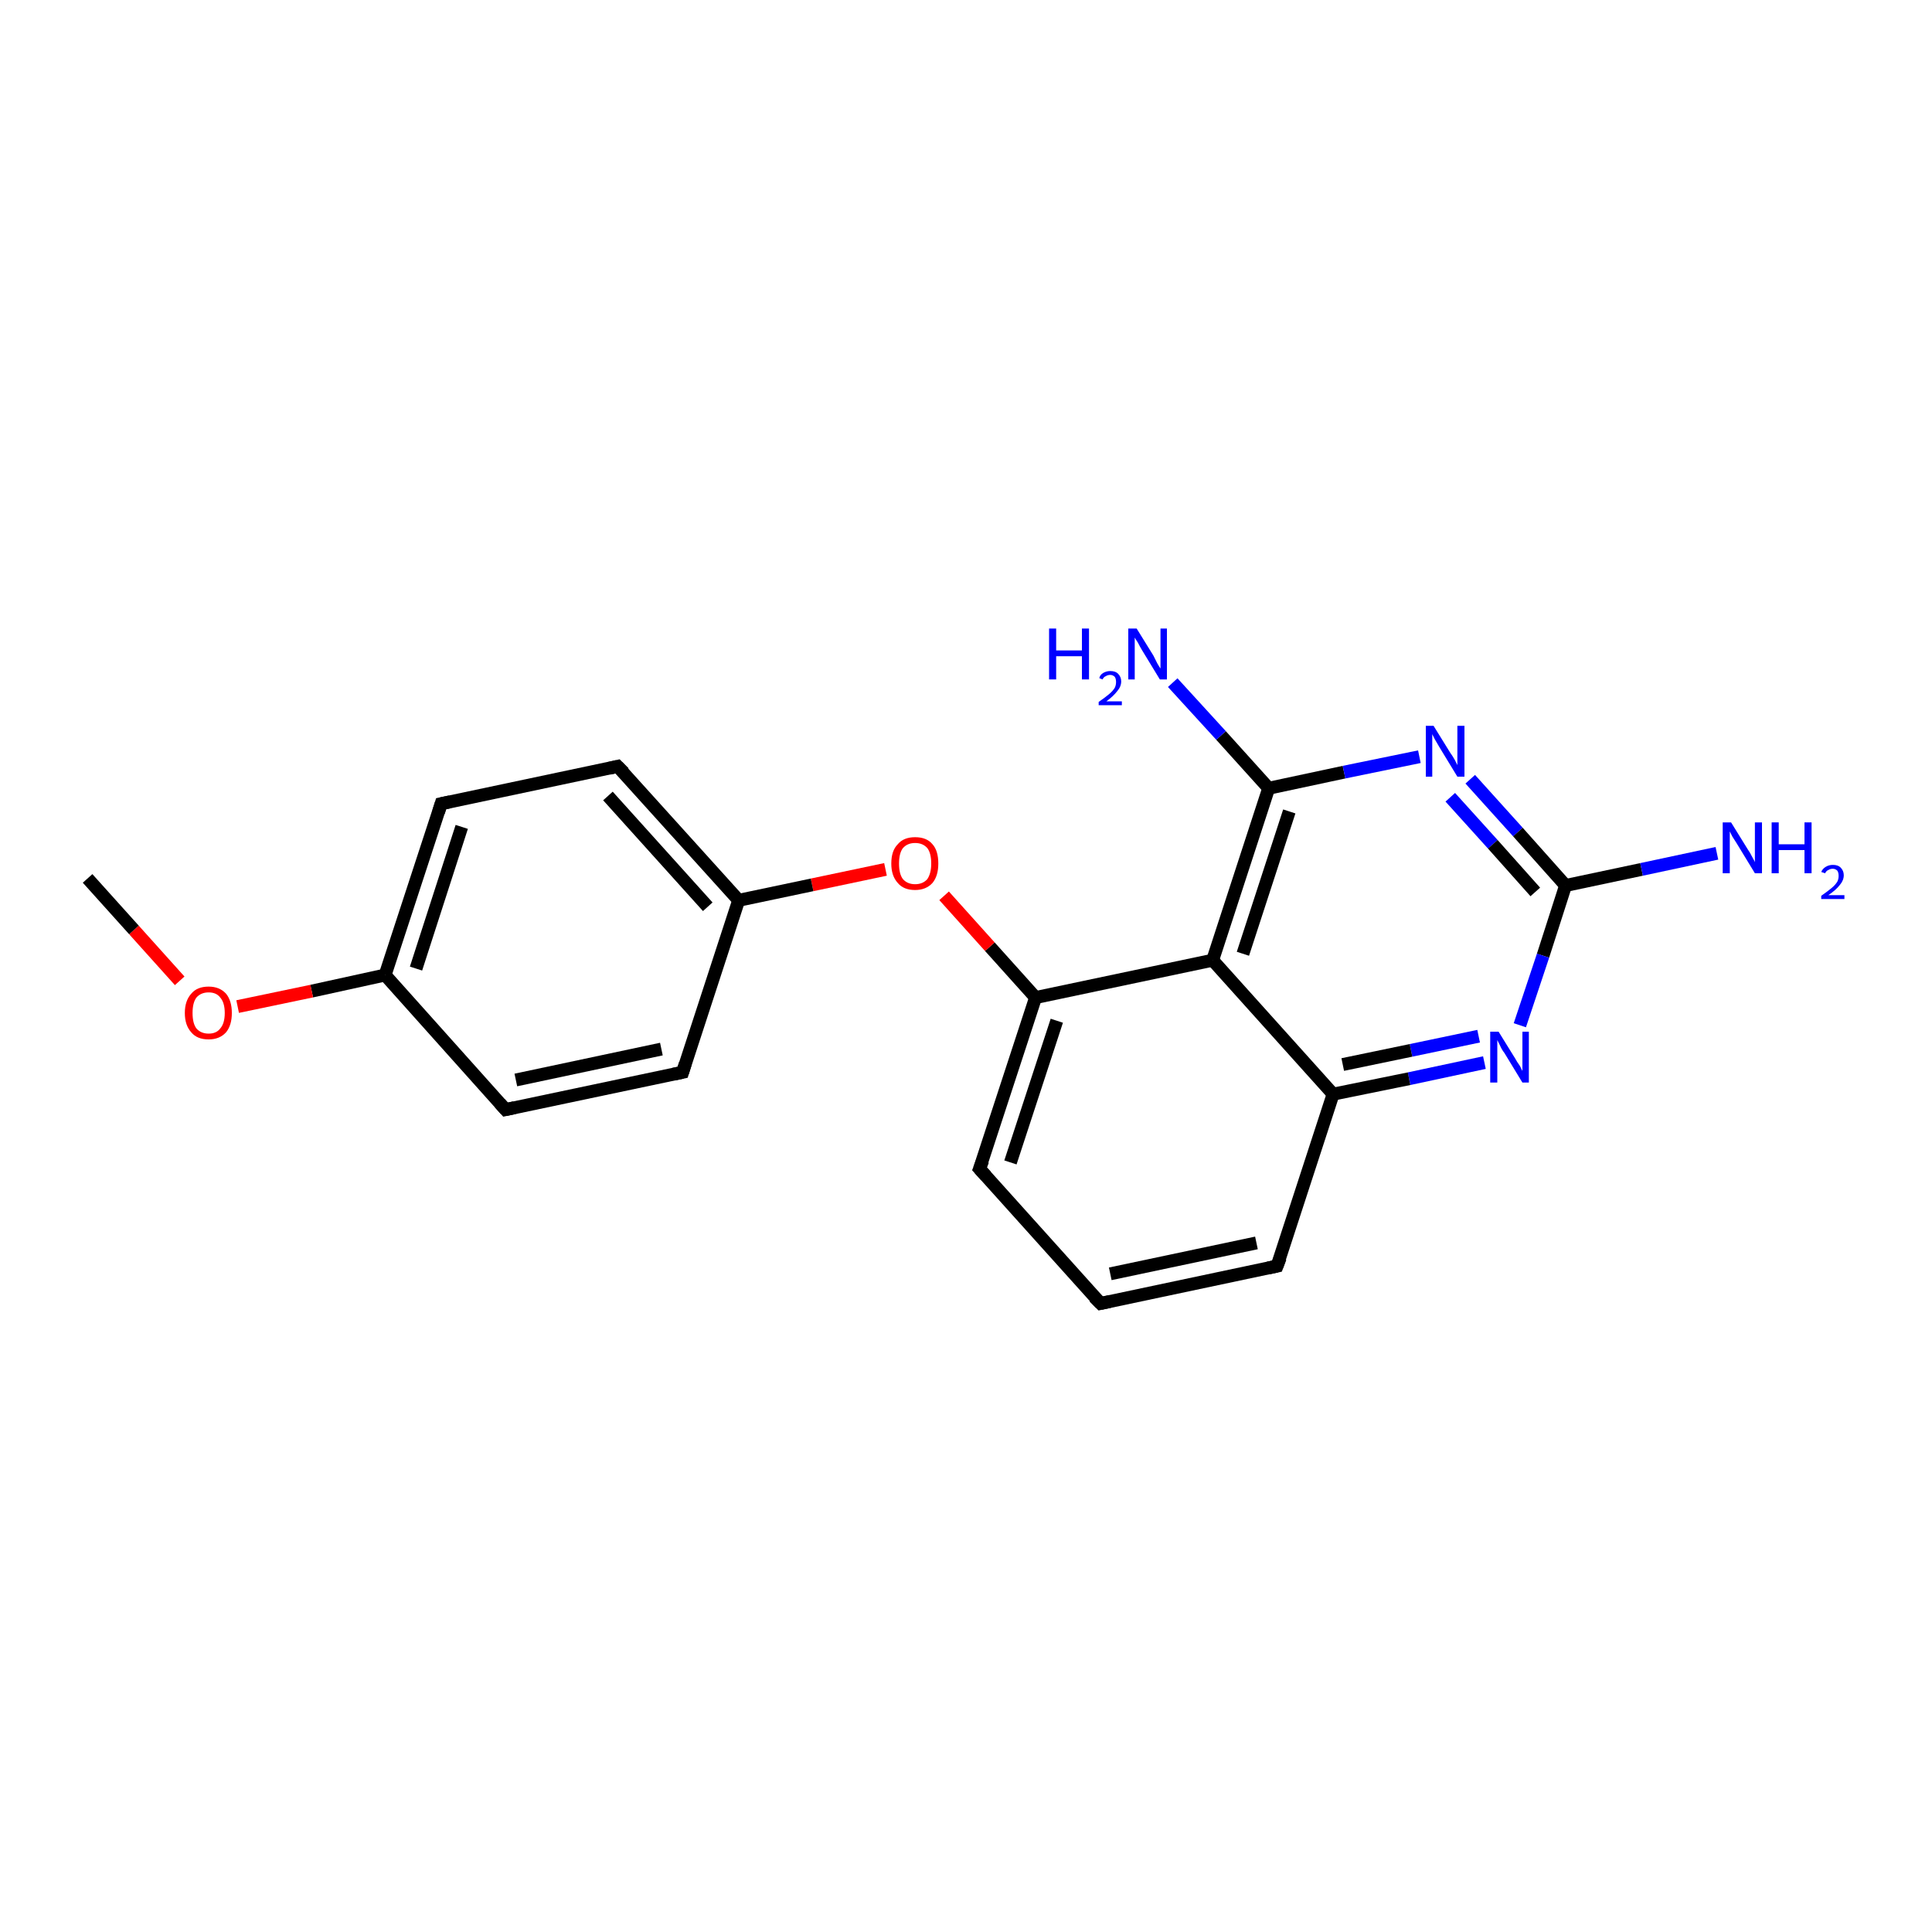 <?xml version='1.0' encoding='iso-8859-1'?>
<svg version='1.1' baseProfile='full'
              xmlns='http://www.w3.org/2000/svg'
                      xmlns:rdkit='http://www.rdkit.org/xml'
                      xmlns:xlink='http://www.w3.org/1999/xlink'
                  xml:space='preserve'
width='300px' height='300px' viewBox='0 0 300 300'>
<!-- END OF HEADER -->
<rect style='opacity:1.0;fill:#FFFFFF;stroke:none' width='300.0' height='300.0' x='0.0' y='0.0'> </rect>
<path class='bond-0 atom-0 atom-1' d='M 230.5,165.0 L 218.8,167.5' style='fill:none;fill-rule:evenodd;stroke:#0000FF;stroke-width:2.0px;stroke-linecap:butt;stroke-linejoin:miter;stroke-opacity:1' />
<path class='bond-0 atom-0 atom-1' d='M 218.8,167.5 L 207.0,169.9' style='fill:none;fill-rule:evenodd;stroke:#000000;stroke-width:2.0px;stroke-linecap:butt;stroke-linejoin:miter;stroke-opacity:1' />
<path class='bond-0 atom-0 atom-1' d='M 229.6,160.9 L 219.1,163.1' style='fill:none;fill-rule:evenodd;stroke:#0000FF;stroke-width:2.0px;stroke-linecap:butt;stroke-linejoin:miter;stroke-opacity:1' />
<path class='bond-0 atom-0 atom-1' d='M 219.1,163.1 L 208.5,165.3' style='fill:none;fill-rule:evenodd;stroke:#000000;stroke-width:2.0px;stroke-linecap:butt;stroke-linejoin:miter;stroke-opacity:1' />
<path class='bond-1 atom-1 atom-2' d='M 207.0,169.9 L 188.3,149.1' style='fill:none;fill-rule:evenodd;stroke:#000000;stroke-width:2.0px;stroke-linecap:butt;stroke-linejoin:miter;stroke-opacity:1' />
<path class='bond-2 atom-2 atom-3' d='M 188.3,149.1 L 160.8,154.9' style='fill:none;fill-rule:evenodd;stroke:#000000;stroke-width:2.0px;stroke-linecap:butt;stroke-linejoin:miter;stroke-opacity:1' />
<path class='bond-3 atom-3 atom-4' d='M 160.8,154.9 L 153.7,147.0' style='fill:none;fill-rule:evenodd;stroke:#000000;stroke-width:2.0px;stroke-linecap:butt;stroke-linejoin:miter;stroke-opacity:1' />
<path class='bond-3 atom-3 atom-4' d='M 153.7,147.0 L 146.6,139.1' style='fill:none;fill-rule:evenodd;stroke:#FF0000;stroke-width:2.0px;stroke-linecap:butt;stroke-linejoin:miter;stroke-opacity:1' />
<path class='bond-4 atom-4 atom-5' d='M 137.5,135.0 L 126.1,137.4' style='fill:none;fill-rule:evenodd;stroke:#FF0000;stroke-width:2.0px;stroke-linecap:butt;stroke-linejoin:miter;stroke-opacity:1' />
<path class='bond-4 atom-4 atom-5' d='M 126.1,137.4 L 114.7,139.8' style='fill:none;fill-rule:evenodd;stroke:#000000;stroke-width:2.0px;stroke-linecap:butt;stroke-linejoin:miter;stroke-opacity:1' />
<path class='bond-5 atom-5 atom-6' d='M 114.7,139.8 L 95.9,119.0' style='fill:none;fill-rule:evenodd;stroke:#000000;stroke-width:2.0px;stroke-linecap:butt;stroke-linejoin:miter;stroke-opacity:1' />
<path class='bond-5 atom-5 atom-6' d='M 109.9,140.8 L 94.4,123.6' style='fill:none;fill-rule:evenodd;stroke:#000000;stroke-width:2.0px;stroke-linecap:butt;stroke-linejoin:miter;stroke-opacity:1' />
<path class='bond-6 atom-6 atom-7' d='M 95.9,119.0 L 68.5,124.8' style='fill:none;fill-rule:evenodd;stroke:#000000;stroke-width:2.0px;stroke-linecap:butt;stroke-linejoin:miter;stroke-opacity:1' />
<path class='bond-7 atom-7 atom-8' d='M 68.5,124.8 L 59.8,151.4' style='fill:none;fill-rule:evenodd;stroke:#000000;stroke-width:2.0px;stroke-linecap:butt;stroke-linejoin:miter;stroke-opacity:1' />
<path class='bond-7 atom-7 atom-8' d='M 71.7,128.4 L 64.6,150.4' style='fill:none;fill-rule:evenodd;stroke:#000000;stroke-width:2.0px;stroke-linecap:butt;stroke-linejoin:miter;stroke-opacity:1' />
<path class='bond-8 atom-8 atom-9' d='M 59.8,151.4 L 48.4,153.9' style='fill:none;fill-rule:evenodd;stroke:#000000;stroke-width:2.0px;stroke-linecap:butt;stroke-linejoin:miter;stroke-opacity:1' />
<path class='bond-8 atom-8 atom-9' d='M 48.4,153.9 L 36.9,156.3' style='fill:none;fill-rule:evenodd;stroke:#FF0000;stroke-width:2.0px;stroke-linecap:butt;stroke-linejoin:miter;stroke-opacity:1' />
<path class='bond-9 atom-9 atom-10' d='M 27.9,152.3 L 20.8,144.4' style='fill:none;fill-rule:evenodd;stroke:#FF0000;stroke-width:2.0px;stroke-linecap:butt;stroke-linejoin:miter;stroke-opacity:1' />
<path class='bond-9 atom-9 atom-10' d='M 20.8,144.4 L 13.6,136.4' style='fill:none;fill-rule:evenodd;stroke:#000000;stroke-width:2.0px;stroke-linecap:butt;stroke-linejoin:miter;stroke-opacity:1' />
<path class='bond-10 atom-8 atom-11' d='M 59.8,151.4 L 78.5,172.3' style='fill:none;fill-rule:evenodd;stroke:#000000;stroke-width:2.0px;stroke-linecap:butt;stroke-linejoin:miter;stroke-opacity:1' />
<path class='bond-11 atom-11 atom-12' d='M 78.5,172.3 L 106.0,166.5' style='fill:none;fill-rule:evenodd;stroke:#000000;stroke-width:2.0px;stroke-linecap:butt;stroke-linejoin:miter;stroke-opacity:1' />
<path class='bond-11 atom-11 atom-12' d='M 80.1,167.7 L 102.7,162.9' style='fill:none;fill-rule:evenodd;stroke:#000000;stroke-width:2.0px;stroke-linecap:butt;stroke-linejoin:miter;stroke-opacity:1' />
<path class='bond-12 atom-3 atom-13' d='M 160.8,154.9 L 152.1,181.5' style='fill:none;fill-rule:evenodd;stroke:#000000;stroke-width:2.0px;stroke-linecap:butt;stroke-linejoin:miter;stroke-opacity:1' />
<path class='bond-12 atom-3 atom-13' d='M 164.1,158.5 L 156.9,180.5' style='fill:none;fill-rule:evenodd;stroke:#000000;stroke-width:2.0px;stroke-linecap:butt;stroke-linejoin:miter;stroke-opacity:1' />
<path class='bond-13 atom-13 atom-14' d='M 152.1,181.5 L 170.9,202.4' style='fill:none;fill-rule:evenodd;stroke:#000000;stroke-width:2.0px;stroke-linecap:butt;stroke-linejoin:miter;stroke-opacity:1' />
<path class='bond-14 atom-14 atom-15' d='M 170.9,202.4 L 198.3,196.6' style='fill:none;fill-rule:evenodd;stroke:#000000;stroke-width:2.0px;stroke-linecap:butt;stroke-linejoin:miter;stroke-opacity:1' />
<path class='bond-14 atom-14 atom-15' d='M 172.4,197.8 L 195.1,193.0' style='fill:none;fill-rule:evenodd;stroke:#000000;stroke-width:2.0px;stroke-linecap:butt;stroke-linejoin:miter;stroke-opacity:1' />
<path class='bond-15 atom-2 atom-16' d='M 188.3,149.1 L 197.0,122.4' style='fill:none;fill-rule:evenodd;stroke:#000000;stroke-width:2.0px;stroke-linecap:butt;stroke-linejoin:miter;stroke-opacity:1' />
<path class='bond-15 atom-2 atom-16' d='M 193.0,148.1 L 200.2,126.0' style='fill:none;fill-rule:evenodd;stroke:#000000;stroke-width:2.0px;stroke-linecap:butt;stroke-linejoin:miter;stroke-opacity:1' />
<path class='bond-16 atom-16 atom-17' d='M 197.0,122.4 L 208.7,119.9' style='fill:none;fill-rule:evenodd;stroke:#000000;stroke-width:2.0px;stroke-linecap:butt;stroke-linejoin:miter;stroke-opacity:1' />
<path class='bond-16 atom-16 atom-17' d='M 208.7,119.9 L 220.4,117.5' style='fill:none;fill-rule:evenodd;stroke:#0000FF;stroke-width:2.0px;stroke-linecap:butt;stroke-linejoin:miter;stroke-opacity:1' />
<path class='bond-17 atom-17 atom-18' d='M 228.3,121.0 L 235.7,129.2' style='fill:none;fill-rule:evenodd;stroke:#0000FF;stroke-width:2.0px;stroke-linecap:butt;stroke-linejoin:miter;stroke-opacity:1' />
<path class='bond-17 atom-17 atom-18' d='M 235.7,129.2 L 243.1,137.5' style='fill:none;fill-rule:evenodd;stroke:#000000;stroke-width:2.0px;stroke-linecap:butt;stroke-linejoin:miter;stroke-opacity:1' />
<path class='bond-17 atom-17 atom-18' d='M 225.2,123.8 L 231.8,131.1' style='fill:none;fill-rule:evenodd;stroke:#0000FF;stroke-width:2.0px;stroke-linecap:butt;stroke-linejoin:miter;stroke-opacity:1' />
<path class='bond-17 atom-17 atom-18' d='M 231.8,131.1 L 238.4,138.5' style='fill:none;fill-rule:evenodd;stroke:#000000;stroke-width:2.0px;stroke-linecap:butt;stroke-linejoin:miter;stroke-opacity:1' />
<path class='bond-18 atom-18 atom-19' d='M 243.1,137.5 L 254.9,135.0' style='fill:none;fill-rule:evenodd;stroke:#000000;stroke-width:2.0px;stroke-linecap:butt;stroke-linejoin:miter;stroke-opacity:1' />
<path class='bond-18 atom-18 atom-19' d='M 254.9,135.0 L 266.6,132.5' style='fill:none;fill-rule:evenodd;stroke:#0000FF;stroke-width:2.0px;stroke-linecap:butt;stroke-linejoin:miter;stroke-opacity:1' />
<path class='bond-19 atom-16 atom-20' d='M 197.0,122.4 L 189.6,114.2' style='fill:none;fill-rule:evenodd;stroke:#000000;stroke-width:2.0px;stroke-linecap:butt;stroke-linejoin:miter;stroke-opacity:1' />
<path class='bond-19 atom-16 atom-20' d='M 189.6,114.2 L 182.1,106.0' style='fill:none;fill-rule:evenodd;stroke:#0000FF;stroke-width:2.0px;stroke-linecap:butt;stroke-linejoin:miter;stroke-opacity:1' />
<path class='bond-20 atom-12 atom-5' d='M 106.0,166.5 L 114.7,139.8' style='fill:none;fill-rule:evenodd;stroke:#000000;stroke-width:2.0px;stroke-linecap:butt;stroke-linejoin:miter;stroke-opacity:1' />
<path class='bond-21 atom-15 atom-1' d='M 198.3,196.6 L 207.0,169.9' style='fill:none;fill-rule:evenodd;stroke:#000000;stroke-width:2.0px;stroke-linecap:butt;stroke-linejoin:miter;stroke-opacity:1' />
<path class='bond-22 atom-18 atom-0' d='M 243.1,137.5 L 239.6,148.4' style='fill:none;fill-rule:evenodd;stroke:#000000;stroke-width:2.0px;stroke-linecap:butt;stroke-linejoin:miter;stroke-opacity:1' />
<path class='bond-22 atom-18 atom-0' d='M 239.6,148.4 L 236.0,159.2' style='fill:none;fill-rule:evenodd;stroke:#0000FF;stroke-width:2.0px;stroke-linecap:butt;stroke-linejoin:miter;stroke-opacity:1' />
<path d='M 96.9,120.0 L 95.9,119.0 L 94.6,119.3' style='fill:none;stroke:#000000;stroke-width:2.0px;stroke-linecap:butt;stroke-linejoin:miter;stroke-opacity:1;' />
<path d='M 69.9,124.5 L 68.5,124.8 L 68.1,126.1' style='fill:none;stroke:#000000;stroke-width:2.0px;stroke-linecap:butt;stroke-linejoin:miter;stroke-opacity:1;' />
<path d='M 77.6,171.3 L 78.5,172.3 L 79.9,172.0' style='fill:none;stroke:#000000;stroke-width:2.0px;stroke-linecap:butt;stroke-linejoin:miter;stroke-opacity:1;' />
<path d='M 104.6,166.8 L 106.0,166.5 L 106.4,165.2' style='fill:none;stroke:#000000;stroke-width:2.0px;stroke-linecap:butt;stroke-linejoin:miter;stroke-opacity:1;' />
<path d='M 152.6,180.2 L 152.1,181.5 L 153.1,182.6' style='fill:none;stroke:#000000;stroke-width:2.0px;stroke-linecap:butt;stroke-linejoin:miter;stroke-opacity:1;' />
<path d='M 169.9,201.4 L 170.9,202.4 L 172.3,202.1' style='fill:none;stroke:#000000;stroke-width:2.0px;stroke-linecap:butt;stroke-linejoin:miter;stroke-opacity:1;' />
<path d='M 196.9,196.9 L 198.3,196.6 L 198.8,195.3' style='fill:none;stroke:#000000;stroke-width:2.0px;stroke-linecap:butt;stroke-linejoin:miter;stroke-opacity:1;' />
<path class='atom-0' d='M 232.7 160.2
L 235.3 164.4
Q 235.5 164.8, 236.0 165.5
Q 236.4 166.3, 236.4 166.3
L 236.4 160.2
L 237.4 160.2
L 237.4 168.1
L 236.4 168.1
L 233.6 163.5
Q 233.2 163.0, 232.9 162.3
Q 232.6 161.7, 232.5 161.5
L 232.5 168.1
L 231.4 168.1
L 231.4 160.2
L 232.7 160.2
' fill='#0000FF'/>
<path class='atom-4' d='M 138.4 134.1
Q 138.4 132.1, 139.4 131.1
Q 140.3 130.0, 142.1 130.0
Q 143.9 130.0, 144.8 131.1
Q 145.7 132.1, 145.7 134.1
Q 145.7 136.0, 144.8 137.1
Q 143.8 138.2, 142.1 138.2
Q 140.3 138.2, 139.4 137.1
Q 138.4 136.0, 138.4 134.1
M 142.1 137.3
Q 143.3 137.3, 144.0 136.5
Q 144.6 135.6, 144.6 134.1
Q 144.6 132.5, 144.0 131.7
Q 143.3 130.9, 142.1 130.9
Q 140.9 130.9, 140.2 131.7
Q 139.6 132.5, 139.6 134.1
Q 139.6 135.7, 140.2 136.5
Q 140.9 137.3, 142.1 137.3
' fill='#FF0000'/>
<path class='atom-9' d='M 28.7 157.3
Q 28.7 155.4, 29.7 154.3
Q 30.6 153.2, 32.4 153.2
Q 34.1 153.2, 35.1 154.3
Q 36.0 155.4, 36.0 157.3
Q 36.0 159.2, 35.1 160.3
Q 34.1 161.4, 32.4 161.4
Q 30.6 161.4, 29.7 160.3
Q 28.7 159.2, 28.7 157.3
M 32.4 160.5
Q 33.6 160.5, 34.2 159.7
Q 34.9 158.9, 34.9 157.3
Q 34.9 155.7, 34.2 154.9
Q 33.6 154.1, 32.4 154.1
Q 31.2 154.1, 30.5 154.9
Q 29.9 155.7, 29.9 157.3
Q 29.9 158.9, 30.5 159.7
Q 31.2 160.5, 32.4 160.5
' fill='#FF0000'/>
<path class='atom-17' d='M 222.6 112.7
L 225.2 116.9
Q 225.5 117.3, 225.9 118.0
Q 226.3 118.8, 226.3 118.8
L 226.3 112.7
L 227.4 112.7
L 227.4 120.6
L 226.3 120.6
L 223.5 116.0
Q 223.2 115.5, 222.8 114.8
Q 222.5 114.2, 222.4 114.0
L 222.4 120.6
L 221.4 120.6
L 221.4 112.7
L 222.6 112.7
' fill='#0000FF'/>
<path class='atom-19' d='M 268.8 127.7
L 271.4 131.9
Q 271.7 132.3, 272.1 133.1
Q 272.5 133.8, 272.5 133.9
L 272.5 127.7
L 273.6 127.7
L 273.6 135.6
L 272.5 135.6
L 269.7 131.0
Q 269.4 130.5, 269.0 129.9
Q 268.7 129.3, 268.6 129.1
L 268.6 135.6
L 267.5 135.6
L 267.5 127.7
L 268.8 127.7
' fill='#0000FF'/>
<path class='atom-19' d='M 275.1 127.7
L 276.2 127.7
L 276.2 131.1
L 280.2 131.1
L 280.2 127.7
L 281.3 127.7
L 281.3 135.6
L 280.2 135.6
L 280.2 132.0
L 276.2 132.0
L 276.2 135.6
L 275.1 135.6
L 275.1 127.7
' fill='#0000FF'/>
<path class='atom-19' d='M 282.8 135.4
Q 283.0 134.9, 283.5 134.6
Q 284.0 134.3, 284.6 134.3
Q 285.4 134.3, 285.8 134.7
Q 286.3 135.2, 286.3 135.9
Q 286.3 136.7, 285.7 137.4
Q 285.1 138.2, 283.9 139.0
L 286.4 139.0
L 286.4 139.6
L 282.8 139.6
L 282.8 139.1
Q 283.8 138.4, 284.4 137.9
Q 285.0 137.4, 285.3 136.9
Q 285.5 136.5, 285.5 136.0
Q 285.5 135.5, 285.3 135.2
Q 285.0 134.9, 284.6 134.9
Q 284.2 134.9, 283.9 135.1
Q 283.6 135.2, 283.4 135.6
L 282.8 135.4
' fill='#0000FF'/>
<path class='atom-20' d='M 162.9 97.6
L 164.0 97.6
L 164.0 101.0
L 168.0 101.0
L 168.0 97.6
L 169.1 97.6
L 169.1 105.5
L 168.0 105.5
L 168.0 101.9
L 164.0 101.9
L 164.0 105.5
L 162.9 105.5
L 162.9 97.6
' fill='#0000FF'/>
<path class='atom-20' d='M 170.7 105.3
Q 170.8 104.8, 171.3 104.5
Q 171.8 104.2, 172.4 104.2
Q 173.2 104.2, 173.6 104.6
Q 174.1 105.1, 174.1 105.8
Q 174.1 106.6, 173.5 107.3
Q 172.9 108.1, 171.8 108.9
L 174.2 108.9
L 174.2 109.5
L 170.6 109.5
L 170.6 109.0
Q 171.6 108.3, 172.2 107.8
Q 172.8 107.3, 173.1 106.8
Q 173.3 106.4, 173.3 105.9
Q 173.3 105.4, 173.1 105.1
Q 172.8 104.8, 172.4 104.8
Q 172.0 104.8, 171.7 105.0
Q 171.4 105.1, 171.2 105.5
L 170.7 105.3
' fill='#0000FF'/>
<path class='atom-20' d='M 176.5 97.6
L 179.1 101.8
Q 179.3 102.2, 179.7 103.0
Q 180.1 103.7, 180.2 103.8
L 180.2 97.6
L 181.2 97.6
L 181.2 105.5
L 180.1 105.5
L 177.3 100.9
Q 177.0 100.4, 176.7 99.8
Q 176.3 99.2, 176.2 99.0
L 176.2 105.5
L 175.2 105.5
L 175.2 97.6
L 176.5 97.6
' fill='#0000FF'/>
</svg>
